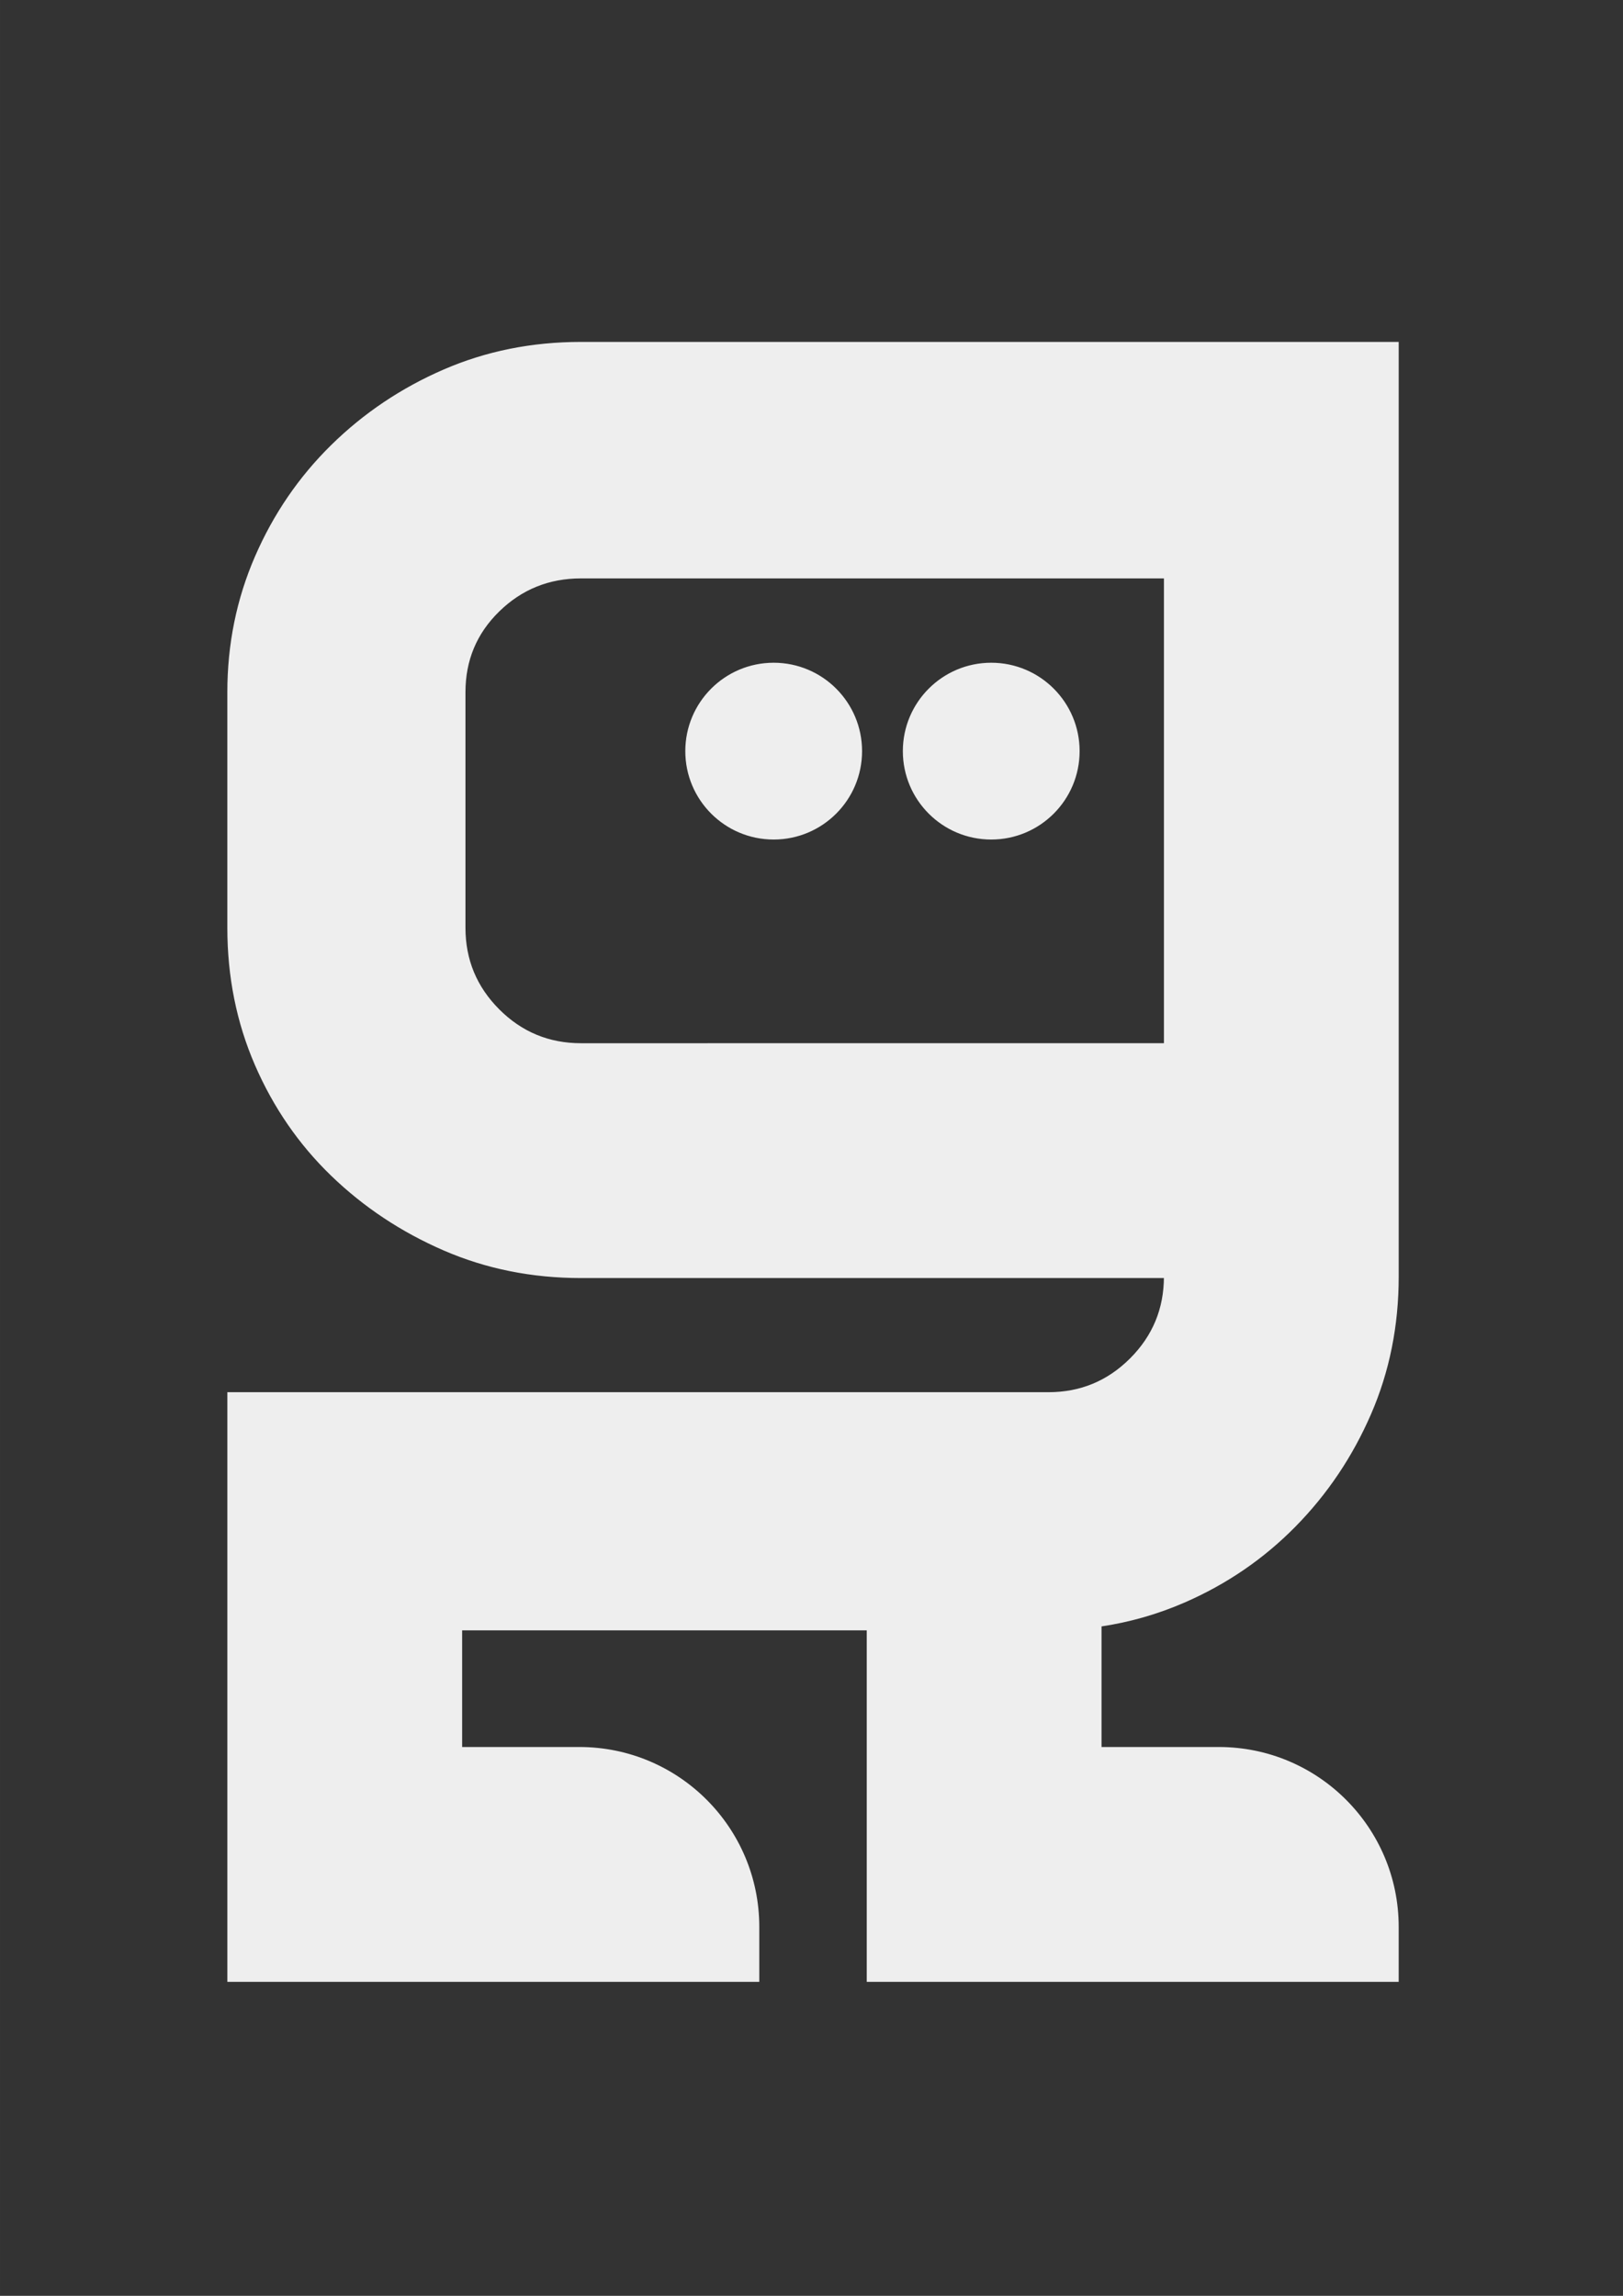 <svg xmlns:xlink="http://www.w3.org/1999/xlink" width="32" height="45.257" viewBox="0 0 210 297" xmlns="http://www.w3.org/2000/svg"><rect x="0" y="0" width="210" height="297" fill="#333333" stroke="none"/><defs><clipPath id="a"><path d="m0 1080h1080v-1080h-1080z"></path></clipPath></defs><g transform="matrix(.353 0 0 -.353 -85.423 340.93)" clip-path="url(#a)"><g transform="translate(454.94 582.99)"><path d="m0 0c-11.83 0-21.932 4.183-30.29 12.545-8.365 8.365-12.548 18.459-12.548 30.293v86.282c0 11.83 4.183 21.827 12.548 29.983 8.358 8.16 18.46 12.241 30.29 12.241h214.18v-171.34zm220.91-204.08c15.504 6.731 29.064 16.013 40.691 27.843 11.629 11.83 20.808 25.497 27.537 41.001 6.733 15.5 10.1 32.228 10.1 50.178v342.07h-299.24c-17.951 0-34.675-3.364-50.179-10.094-15.504-6.734-29.167-15.912-41.004-27.54-11.83-11.624-21.108-25.19-27.842-40.694-6.728-15.5-10.095-32.022-10.095-49.565v-86.282c0-17.951 3.367-34.678 10.095-50.182 6.734-15.5 16.012-28.965 27.842-40.387 11.837-11.423 25.5-20.499 41.004-27.23s32.228-10.098 50.179-10.098h214.18c0-11.83-4.184-21.928-12.542-30.289-8.365-8.365-18.46-12.545-30.29-12.545h-300.46v-215.09h193.98v19.639c0 36.132-29.291 65.424-65.424 65.424h-43.498v43.746h149.31v-128.81h193.98v19.639c0 36.132-29.291 65.424-65.424 65.424h-43.497v45.121c10.604 1.566 20.801 4.471 30.593 8.722" fill="#EEEEEE" stroke="#EEEEEE"></path></g><g transform="translate(605.32 722.43)"><path d="m0 0c-17.615 0-31.896-14.281-31.896-31.896v-1e-3c0-17.616 14.281-31.896 31.896-31.896 17.617 0 31.897 14.28 31.897 31.896v1e-3c0 17.615-14.28 31.896-31.897 31.896" fill="#EEEEEE" stroke="#EEEEEE"></path></g><g transform="translate(525.58 722.43)"><path d="m0 0c-17.615 0-31.896-14.281-31.896-31.896v-1e-3c0-17.616 14.281-31.896 31.896-31.896 17.617 0 31.897 14.28 31.897 31.896v1e-3c0 17.615-14.28 31.896-31.897 31.896" fill="#EEEEEE" stroke="#EEEEEE"></path></g></g></svg>
